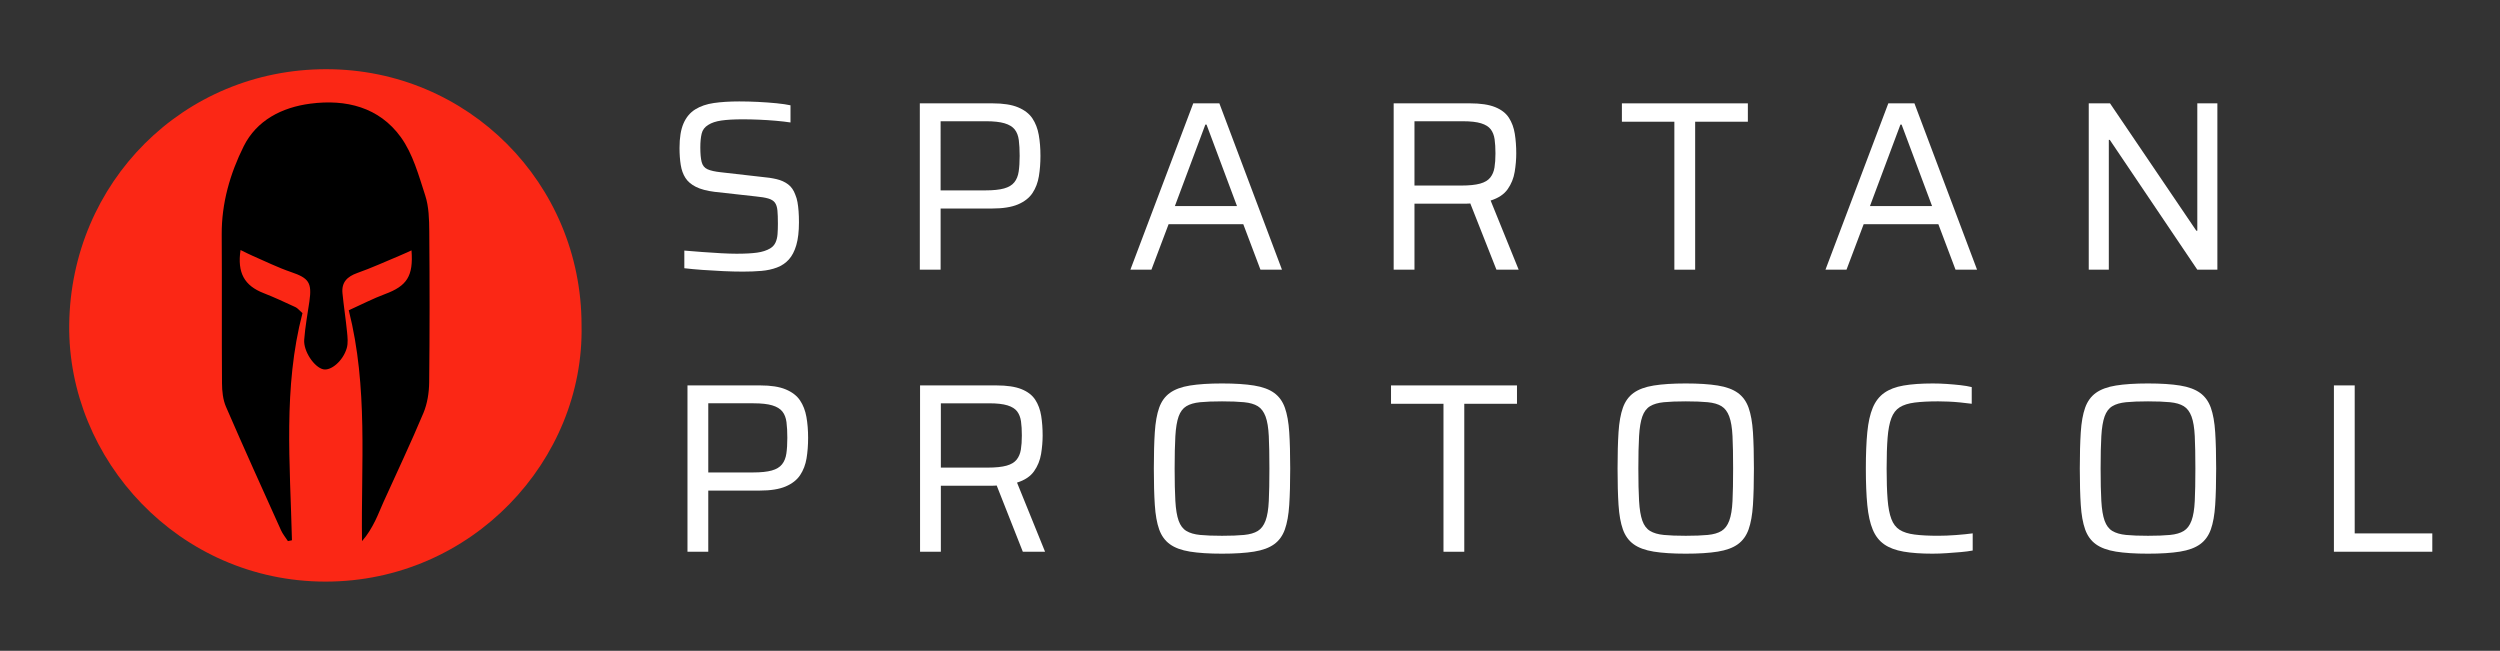 <?xml version="1.0" encoding="UTF-8" standalone="no"?>
<svg
   xmlns:dc="http://purl.org/dc/elements/1.1/"
   xmlns:cc="http://creativecommons.org/ns#"
   xmlns:rdf="http://www.w3.org/1999/02/22-rdf-syntax-ns#"
   xmlns:svg="http://www.w3.org/2000/svg"
   xmlns="http://www.w3.org/2000/svg"
   xmlns:sodipodi="http://sodipodi.sourceforge.net/DTD/sodipodi-0.dtd"
   xmlns:inkscape="http://www.inkscape.org/namespaces/inkscape"
   width="722.558"
   height="188.097"
   viewBox="0 0 722.558 188.097"
   version="1.1"
   id="svg8"
   sodipodi:docname="sparta-text-short-light.svg"
   style="fill:none"
   inkscape:version="0.92.4 (5da689c313, 2019-01-14)">
  <rect x="0" y="0" width="722.558" height="188.097" fill="#333333" stroke="none"/>
  <defs
     id="defs12" />
  <sodipodi:namedview
     pagecolor="#ffffff"
     bordercolor="#666666"
     borderopacity="1"
     objecttolerance="10"
     gridtolerance="10"
     guidetolerance="10"
     inkscape:pageopacity="0"
     inkscape:pageshadow="2"
     inkscape:window-width="2560"
     inkscape:window-height="1356"
     id="namedview10"
     showgrid="false"
     inkscape:zoom="1.5561644"
     inkscape:cx="369.83764"
     inkscape:cy="121.15051"
     inkscape:window-x="1912"
     inkscape:window-y="82"
     inkscape:window-maximized="1"
     inkscape:current-layer="svg8"
     fit-margin-top="20"
     fit-margin-bottom="20"
     fit-margin-left="20"
     fit-margin-right="20" />
  <ellipse
     cx="95.439"
     cy="94.048"
     rx="68.486"
     ry="67.791"
     id="ellipse2"
     style="fill:#000000;stroke-width:0.695" />
  <path
     d="M 168.079,93.978 C 168.952,132.889 136.457,168.125 94.028,168.097 51.669,168.055 19.551,132.834 20.005,93.838 20.479,52.698 53.016,19.972 94.335,20 135.25,20.028 168.079,52.957 168.079,93.978 Z M 83.215,156.392 c 0.391,-0.084 0.775,-0.168 1.165,-0.245 -0.531,-22.048 -2.574,-44.166 3.041,-65.649 -0.969,-0.845 -1.416,-1.446 -2.009,-1.719 -3.056,-1.412 -6.104,-2.844 -9.243,-4.067 -5.511,-2.146 -7.639,-5.836 -6.649,-12.453 1.214,0.587 2.302,1.16 3.432,1.649 3.718,1.614 7.374,3.431 11.197,4.731 5.071,1.726 6.062,3.04 5.274,8.455 -0.537,3.683 -1.221,7.359 -1.5,11.07 -0.258,3.39 2.944,8.023 5.518,8.575 2.233,0.482 5.678,-2.404 6.767,-6.087 0.439,-1.482 0.244,-3.207 0.083,-4.801 -0.363,-3.704 -0.949,-7.38 -1.311,-11.084 -0.314,-3.166 1.353,-4.829 4.29,-5.87 4.144,-1.461 8.155,-3.306 12.216,-4.997 1.109,-0.461 2.204,-0.978 3.446,-1.537 0.572,7.47 -1.325,10.287 -7.659,12.635 -3.426,1.272 -6.69,2.97 -10.472,4.682 5.644,22.335 3.502,44.509 3.83,66.718 1.639,-1.866 2.783,-3.83 3.795,-5.856 0.879,-1.768 1.583,-3.62 2.399,-5.423 3.879,-8.581 7.918,-17.093 11.56,-25.773 1.13,-2.704 1.618,-5.856 1.653,-8.812 0.16,-14.557 0.146,-29.113 0.028,-43.67 -0.028,-3.473 -0.112,-7.121 -1.165,-10.364 -1.884,-5.8 -3.572,-12.041 -7.053,-16.856 -6.265,-8.666 -15.835,-11.035 -26.153,-9.686 -8.238,1.076 -15.522,4.815 -19.261,12.313 -3.928,7.876 -6.418,16.458 -6.355,25.535 0.098,14.326 -0.021,28.646 0.084,42.971 0.014,2.285 0.265,4.752 1.158,6.807 5.169,11.943 10.541,23.795 15.892,35.661 0.502,1.118 1.325,2.103 2.002,3.145 z"
     id="path4"
     inkscape:connector-curvature="0"
     style="fill:#fb2715;stroke-width:0.695" />
  <g
     transform="matrix(1.941,0,0,1.941,-1083.491,-2464.391)"
     id="g456"
     style="fill:#ffffff">
    <path
       inkscape:connector-curvature="0"
       d="m 668.826,1310.095 c -0.889,0 -1.861,-0.023 -2.916,-0.072 -1.057,-0.048 -2.082,-0.107 -3.078,-0.18 -0.996,-0.073 -1.902,-0.155 -2.719,-0.252 v -2.628 c 0.865,0.072 1.77,0.144 2.719,0.216 0.947,0.072 1.871,0.133 2.771,0.18 0.9,0.049 1.662,0.072 2.287,0.072 1.271,0 2.291,-0.054 3.059,-0.162 0.768,-0.107 1.416,-0.317 1.945,-0.629 0.359,-0.217 0.623,-0.504 0.791,-0.865 0.168,-0.359 0.27,-0.779 0.307,-1.26 0.035,-0.479 0.053,-0.995 0.053,-1.547 0,-0.816 -0.023,-1.477 -0.07,-1.98 -0.049,-0.504 -0.176,-0.895 -0.379,-1.17 -0.205,-0.275 -0.535,-0.48 -0.99,-0.612 -0.455,-0.132 -1.068,-0.233 -1.836,-0.306 l -6.156,-0.684 c -1.152,-0.145 -2.076,-0.391 -2.771,-0.738 -0.697,-0.348 -1.219,-0.793 -1.566,-1.332 -0.348,-0.541 -0.582,-1.188 -0.701,-1.944 -0.121,-0.756 -0.18,-1.603 -0.18,-2.538 0,-1.512 0.197,-2.724 0.594,-3.636 0.395,-0.912 0.977,-1.608 1.746,-2.089 0.768,-0.479 1.697,-0.797 2.789,-0.953 1.092,-0.156 2.346,-0.234 3.762,-0.234 0.912,0 1.848,0.024 2.809,0.072 0.959,0.049 1.865,0.114 2.719,0.197 0.852,0.085 1.553,0.188 2.105,0.307 v 2.557 c -0.625,-0.096 -1.344,-0.181 -2.16,-0.252 -0.816,-0.072 -1.65,-0.127 -2.502,-0.162 -0.852,-0.037 -1.662,-0.055 -2.43,-0.055 -1.32,0 -2.389,0.061 -3.205,0.18 -0.816,0.121 -1.463,0.337 -1.943,0.648 -0.527,0.312 -0.859,0.75 -0.99,1.314 -0.133,0.563 -0.197,1.242 -0.197,2.033 0,0.937 0.064,1.662 0.197,2.178 0.131,0.518 0.42,0.877 0.863,1.08 0.445,0.205 1.111,0.355 1.998,0.451 l 6.014,0.684 c 0.863,0.072 1.625,0.186 2.285,0.342 0.66,0.156 1.23,0.414 1.711,0.773 0.479,0.36 0.84,0.877 1.078,1.549 0.145,0.336 0.254,0.708 0.324,1.115 0.072,0.408 0.127,0.859 0.162,1.351 0.037,0.492 0.055,1.038 0.055,1.638 0,1.368 -0.133,2.502 -0.396,3.402 -0.263,0.9 -0.637,1.614 -1.115,2.142 -0.48,0.528 -1.068,0.925 -1.764,1.188 -0.697,0.264 -1.471,0.432 -2.322,0.504 -0.856,0.072 -1.774,0.107 -2.757,0.107 z"
       id="path426" />
    <path
       inkscape:connector-curvature="0"
       d="m 695.178,1309.808 v -24.769 h 10.836 c 1.584,0 2.85,0.198 3.797,0.595 0.947,0.396 1.656,0.941 2.125,1.637 0.467,0.697 0.785,1.52 0.953,2.467 0.168,0.948 0.252,1.986 0.252,3.113 0,1.08 -0.078,2.095 -0.234,3.043 -0.156,0.947 -0.473,1.781 -0.953,2.502 -0.48,0.72 -1.201,1.283 -2.16,1.691 -0.961,0.408 -2.244,0.612 -3.852,0.612 h -7.668 v 9.108 h -3.096 z m 3.095,-11.809 h 6.66 c 1.176,0 2.105,-0.096 2.789,-0.288 0.684,-0.191 1.193,-0.497 1.529,-0.918 0.336,-0.419 0.553,-0.954 0.648,-1.603 0.096,-0.647 0.145,-1.427 0.145,-2.34 0,-0.911 -0.043,-1.691 -0.127,-2.34 -0.084,-0.647 -0.287,-1.176 -0.611,-1.584 -0.324,-0.407 -0.828,-0.713 -1.512,-0.918 -0.684,-0.203 -1.615,-0.306 -2.789,-0.306 h -6.732 z"
       id="path428" />
    <path
       inkscape:connector-curvature="0"
       d="m 726.533,1309.808 9.359,-24.769 h 3.889 l 9.324,24.769 H 745.9 l -2.555,-6.769 H 732.22 l -2.555,6.769 z m 6.623,-9.469 h 9.252 l -4.535,-12.132 h -0.18 z"
       id="path430" />
    <path
       inkscape:connector-curvature="0"
       d="m 765.736,1309.808 v -24.769 h 11.377 c 1.559,0 2.801,0.187 3.725,0.558 0.924,0.373 1.607,0.9 2.053,1.584 0.443,0.685 0.738,1.482 0.883,2.395 0.143,0.912 0.215,1.885 0.215,2.916 0,0.889 -0.078,1.807 -0.234,2.754 -0.156,0.948 -0.504,1.807 -1.043,2.574 -0.541,0.768 -1.387,1.332 -2.539,1.691 l 4.176,10.297 h -3.311 l -4.105,-10.404 0.865,0.432 c -0.168,0.049 -0.373,0.084 -0.613,0.108 -0.24,0.024 -0.562,0.036 -0.971,0.036 h -7.381 v 9.828 z m 3.096,-12.529 h 6.949 c 1.199,0 2.141,-0.096 2.826,-0.288 0.684,-0.191 1.188,-0.492 1.512,-0.9 0.324,-0.408 0.533,-0.905 0.629,-1.494 0.096,-0.588 0.145,-1.289 0.145,-2.105 0,-0.816 -0.043,-1.518 -0.127,-2.105 -0.084,-0.587 -0.275,-1.08 -0.574,-1.477 -0.301,-0.396 -0.781,-0.695 -1.441,-0.9 -0.66,-0.203 -1.566,-0.306 -2.717,-0.306 h -7.201 v 9.575 z"
       id="path432" />
    <path
       inkscape:connector-curvature="0"
       d="m 807.533,1309.808 v -22.033 h -7.812 v -2.735 h 18.756 v 2.735 h -7.848 v 22.033 z"
       id="path434" />
    <path
       inkscape:connector-curvature="0"
       d="m 830.033,1309.808 9.359,-24.769 h 3.889 l 9.324,24.769 H 849.4 l -2.555,-6.769 H 835.72 l -2.555,6.769 z m 6.623,-9.469 h 9.252 l -4.535,-12.132 h -0.18 z"
       id="path436" />
    <path
       inkscape:connector-curvature="0"
       d="m 869.236,1309.808 v -24.769 h 3.168 l 12.854,18.972 h 0.143 v -18.972 h 2.988 v 24.769 H 885.4 l -13.031,-19.332 h -0.145 v 19.332 z"
       id="path438" />
    <path
       inkscape:connector-curvature="0"
       d="m 660.582,1351.808 v -24.769 h 10.836 c 1.584,0 2.85,0.198 3.797,0.595 0.949,0.396 1.656,0.941 2.125,1.637 0.469,0.697 0.785,1.52 0.953,2.467 0.168,0.948 0.252,1.986 0.252,3.113 0,1.08 -0.078,2.095 -0.232,3.043 -0.156,0.947 -0.475,1.781 -0.955,2.502 -0.48,0.72 -1.199,1.283 -2.16,1.691 -0.959,0.408 -2.244,0.612 -3.852,0.612 h -7.668 v 9.108 h -3.096 z m 3.096,-11.809 h 6.66 c 1.176,0 2.105,-0.096 2.789,-0.288 0.686,-0.191 1.195,-0.497 1.531,-0.918 0.336,-0.419 0.551,-0.954 0.648,-1.603 0.094,-0.647 0.143,-1.427 0.143,-2.34 0,-0.911 -0.041,-1.691 -0.125,-2.34 -0.084,-0.647 -0.289,-1.176 -0.613,-1.584 -0.324,-0.407 -0.828,-0.713 -1.512,-0.918 -0.684,-0.203 -1.613,-0.306 -2.789,-0.306 h -6.732 z"
       id="path440" />
    <path
       inkscape:connector-curvature="0"
       d="m 695.213,1351.808 v -24.769 h 11.377 c 1.559,0 2.801,0.187 3.727,0.558 0.922,0.373 1.607,0.9 2.051,1.584 0.443,0.685 0.738,1.482 0.883,2.395 0.143,0.912 0.215,1.885 0.215,2.916 0,0.889 -0.078,1.807 -0.232,2.754 -0.158,0.948 -0.506,1.807 -1.045,2.574 -0.539,0.767 -1.387,1.332 -2.537,1.691 l 4.176,10.297 h -3.312 l -4.104,-10.404 0.863,0.432 c -0.168,0.049 -0.373,0.084 -0.611,0.108 -0.24,0.024 -0.564,0.036 -0.973,0.036 h -7.381 v 9.828 z m 3.096,-12.529 h 6.949 c 1.199,0 2.143,-0.096 2.826,-0.288 0.684,-0.191 1.188,-0.492 1.512,-0.9 0.324,-0.408 0.533,-0.905 0.629,-1.494 0.096,-0.588 0.145,-1.289 0.145,-2.105 0,-0.816 -0.041,-1.518 -0.125,-2.105 -0.086,-0.588 -0.277,-1.08 -0.576,-1.477 -0.301,-0.396 -0.781,-0.695 -1.441,-0.9 -0.66,-0.203 -1.564,-0.306 -2.717,-0.306 h -7.201 v 9.575 z"
       id="path442" />
    <path
       inkscape:connector-curvature="0"
       d="m 740.178,1352.095 c -1.92,0 -3.51,-0.102 -4.77,-0.306 -1.262,-0.204 -2.258,-0.569 -2.988,-1.099 -0.732,-0.527 -1.268,-1.266 -1.604,-2.213 -0.336,-0.948 -0.551,-2.16 -0.646,-3.637 -0.098,-1.476 -0.145,-3.281 -0.145,-5.418 0,-2.136 0.047,-3.941 0.145,-5.418 0.096,-1.476 0.311,-2.688 0.646,-3.636 0.335,-0.948 0.871,-1.687 1.604,-2.214 0.73,-0.527 1.727,-0.895 2.988,-1.098 1.26,-0.204 2.85,-0.307 4.77,-0.307 1.92,0 3.51,0.103 4.77,0.307 1.26,0.203 2.256,0.57 2.988,1.098 0.732,0.528 1.266,1.266 1.602,2.214 0.336,0.948 0.553,2.16 0.648,3.636 0.096,1.477 0.145,3.282 0.145,5.418 0,2.137 -0.049,3.942 -0.145,5.418 -0.096,1.477 -0.312,2.688 -0.648,3.637 -0.336,0.947 -0.869,1.686 -1.602,2.213 -0.732,0.529 -1.729,0.895 -2.988,1.099 -1.259,0.204 -2.85,0.306 -4.77,0.306 z m 0,-2.664 c 1.318,0 2.412,-0.041 3.275,-0.125 0.863,-0.084 1.549,-0.282 2.053,-0.595 0.504,-0.312 0.887,-0.821 1.152,-1.53 0.264,-0.707 0.426,-1.686 0.484,-2.934 0.061,-1.248 0.09,-2.855 0.09,-4.824 0,-1.967 -0.029,-3.576 -0.09,-4.824 -0.059,-1.247 -0.221,-2.225 -0.484,-2.934 -0.266,-0.707 -0.648,-1.218 -1.152,-1.529 -0.504,-0.312 -1.189,-0.51 -2.053,-0.595 -0.863,-0.083 -1.957,-0.126 -3.275,-0.126 -1.32,0 -2.406,0.043 -3.258,0.126 -0.854,0.085 -1.537,0.282 -2.053,0.595 -0.516,0.312 -0.9,0.822 -1.152,1.529 -0.252,0.709 -0.414,1.687 -0.486,2.934 -0.07,1.248 -0.107,2.857 -0.107,4.824 0,1.969 0.037,3.576 0.107,4.824 0.072,1.248 0.234,2.227 0.486,2.934 0.252,0.709 0.637,1.219 1.152,1.53 0.516,0.312 1.199,0.511 2.053,0.595 0.851,0.084 1.937,0.125 3.258,0.125 z"
       id="path444" />
    <path
       inkscape:connector-curvature="0"
       d="m 773.154,1351.808 v -22.033 h -7.812 v -2.735 h 18.756 v 2.735 h -7.848 v 22.033 z"
       id="path446" />
    <path
       inkscape:connector-curvature="0"
       d="m 809.227,1352.095 c -1.922,0 -3.512,-0.102 -4.771,-0.306 -1.259,-0.204 -2.256,-0.569 -2.988,-1.099 -0.732,-0.527 -1.266,-1.266 -1.602,-2.213 -0.336,-0.948 -0.553,-2.16 -0.648,-3.637 -0.096,-1.476 -0.143,-3.281 -0.143,-5.418 0,-2.136 0.047,-3.941 0.143,-5.418 0.096,-1.476 0.312,-2.688 0.648,-3.636 0.336,-0.948 0.869,-1.687 1.602,-2.214 0.733,-0.527 1.729,-0.895 2.988,-1.098 1.26,-0.204 2.85,-0.307 4.771,-0.307 1.918,0 3.51,0.103 4.77,0.307 1.26,0.203 2.256,0.57 2.988,1.098 0.73,0.527 1.266,1.266 1.602,2.214 0.336,0.948 0.551,2.16 0.648,3.636 0.096,1.477 0.143,3.282 0.143,5.418 0,2.137 -0.047,3.942 -0.143,5.418 -0.098,1.477 -0.312,2.688 -0.648,3.637 -0.336,0.947 -0.871,1.686 -1.602,2.213 -0.732,0.529 -1.729,0.895 -2.988,1.099 -1.259,0.204 -2.852,0.306 -4.77,0.306 z m 0,-2.664 c 1.318,0 2.41,-0.041 3.275,-0.125 0.863,-0.084 1.547,-0.282 2.051,-0.595 0.506,-0.312 0.889,-0.821 1.152,-1.53 0.264,-0.707 0.426,-1.686 0.486,-2.934 0.06,-1.248 0.09,-2.855 0.09,-4.824 0,-1.967 -0.029,-3.576 -0.09,-4.824 -0.061,-1.247 -0.223,-2.225 -0.486,-2.934 -0.264,-0.707 -0.646,-1.218 -1.152,-1.529 -0.504,-0.312 -1.188,-0.51 -2.051,-0.595 -0.865,-0.083 -1.957,-0.126 -3.275,-0.126 -1.32,0 -2.408,0.043 -3.26,0.126 -0.852,0.085 -1.535,0.282 -2.051,0.595 -0.518,0.312 -0.9,0.822 -1.152,1.529 -0.252,0.709 -0.414,1.687 -0.486,2.934 -0.072,1.248 -0.107,2.857 -0.107,4.824 0,1.969 0.035,3.576 0.107,4.824 0.072,1.248 0.234,2.227 0.486,2.934 0.252,0.709 0.635,1.219 1.152,1.53 0.516,0.312 1.199,0.511 2.051,0.595 0.852,0.084 1.939,0.125 3.26,0.125 z"
       id="path448" />
    <path
       inkscape:connector-curvature="0"
       d="m 846.018,1352.095 c -1.729,0 -3.18,-0.102 -4.355,-0.306 -1.178,-0.204 -2.137,-0.563 -2.881,-1.08 -0.744,-0.516 -1.314,-1.247 -1.709,-2.196 -0.396,-0.947 -0.666,-2.165 -0.811,-3.654 -0.145,-1.487 -0.217,-3.299 -0.217,-5.436 0,-2.136 0.072,-3.941 0.217,-5.418 0.145,-1.476 0.414,-2.688 0.811,-3.636 0.395,-0.948 0.965,-1.687 1.709,-2.214 0.744,-0.527 1.703,-0.895 2.881,-1.098 1.176,-0.204 2.627,-0.307 4.355,-0.307 0.672,0 1.361,0.024 2.07,0.072 0.707,0.049 1.385,0.107 2.033,0.18 0.648,0.073 1.211,0.168 1.691,0.288 v 2.483 c -0.551,-0.071 -1.121,-0.137 -1.709,-0.197 -0.588,-0.06 -1.17,-0.102 -1.746,-0.126 -0.576,-0.023 -1.092,-0.036 -1.549,-0.036 -1.391,0 -2.555,0.061 -3.492,0.18 -0.936,0.121 -1.68,0.355 -2.23,0.703 -0.553,0.348 -0.967,0.888 -1.242,1.619 -0.277,0.732 -0.463,1.705 -0.559,2.916 -0.096,1.213 -0.145,2.742 -0.145,4.59 0,1.849 0.049,3.379 0.145,4.59 0.096,1.213 0.281,2.185 0.559,2.916 0.275,0.732 0.689,1.273 1.242,1.621 0.551,0.348 1.295,0.582 2.23,0.701 0.938,0.121 2.102,0.18 3.492,0.18 0.816,0 1.705,-0.035 2.664,-0.107 0.961,-0.072 1.789,-0.156 2.484,-0.252 v 2.556 c -0.504,0.097 -1.098,0.175 -1.781,0.234 -0.683,0.059 -1.387,0.113 -2.107,0.161 -0.718,0.049 -1.402,0.073 -2.05,0.073 z"
       id="path450" />
    <path
       inkscape:connector-curvature="0"
       d="m 878.057,1352.095 c -1.92,0 -3.51,-0.102 -4.77,-0.306 -1.26,-0.204 -2.256,-0.569 -2.988,-1.099 -0.732,-0.527 -1.266,-1.266 -1.602,-2.213 -0.336,-0.948 -0.553,-2.16 -0.648,-3.637 -0.096,-1.476 -0.145,-3.281 -0.145,-5.418 0,-2.136 0.049,-3.941 0.145,-5.418 0.096,-1.476 0.312,-2.688 0.648,-3.636 0.336,-0.948 0.869,-1.687 1.602,-2.214 0.733,-0.527 1.729,-0.895 2.988,-1.098 1.26,-0.204 2.85,-0.307 4.77,-0.307 1.92,0 3.51,0.103 4.771,0.307 1.26,0.203 2.254,0.57 2.986,1.098 0.732,0.528 1.266,1.266 1.604,2.214 0.336,0.948 0.551,2.16 0.646,3.636 0.096,1.477 0.145,3.282 0.145,5.418 0,2.137 -0.049,3.942 -0.145,5.418 -0.096,1.477 -0.311,2.688 -0.646,3.637 -0.338,0.947 -0.871,1.686 -1.604,2.213 -0.732,0.529 -1.727,0.895 -2.986,1.099 -1.262,0.204 -2.851,0.306 -4.771,0.306 z m 0,-2.664 c 1.32,0 2.412,-0.041 3.277,-0.125 0.863,-0.084 1.547,-0.282 2.051,-0.595 0.504,-0.312 0.889,-0.821 1.152,-1.53 0.264,-0.707 0.426,-1.686 0.486,-2.934 0.059,-1.248 0.09,-2.855 0.09,-4.824 0,-1.967 -0.031,-3.576 -0.09,-4.824 -0.061,-1.247 -0.223,-2.225 -0.486,-2.934 -0.264,-0.707 -0.648,-1.218 -1.152,-1.529 -0.504,-0.312 -1.188,-0.51 -2.051,-0.595 -0.865,-0.083 -1.957,-0.126 -3.277,-0.126 -1.32,0 -2.406,0.043 -3.258,0.126 -0.852,0.085 -1.535,0.282 -2.051,0.595 -0.518,0.312 -0.9,0.822 -1.152,1.529 -0.252,0.709 -0.414,1.687 -0.486,2.934 -0.072,1.248 -0.107,2.857 -0.107,4.824 0,1.969 0.035,3.576 0.107,4.824 0.072,1.248 0.234,2.227 0.486,2.934 0.252,0.709 0.635,1.219 1.152,1.53 0.516,0.312 1.199,0.511 2.051,0.595 0.852,0.084 1.937,0.125 3.258,0.125 z"
       id="path452" />
    <path
       inkscape:connector-curvature="0"
       d="m 905.742,1351.808 v -24.769 h 3.096 v 22.032 h 11.555 v 2.736 h -14.651 z"
       id="path454" />
  </g>
</svg>
